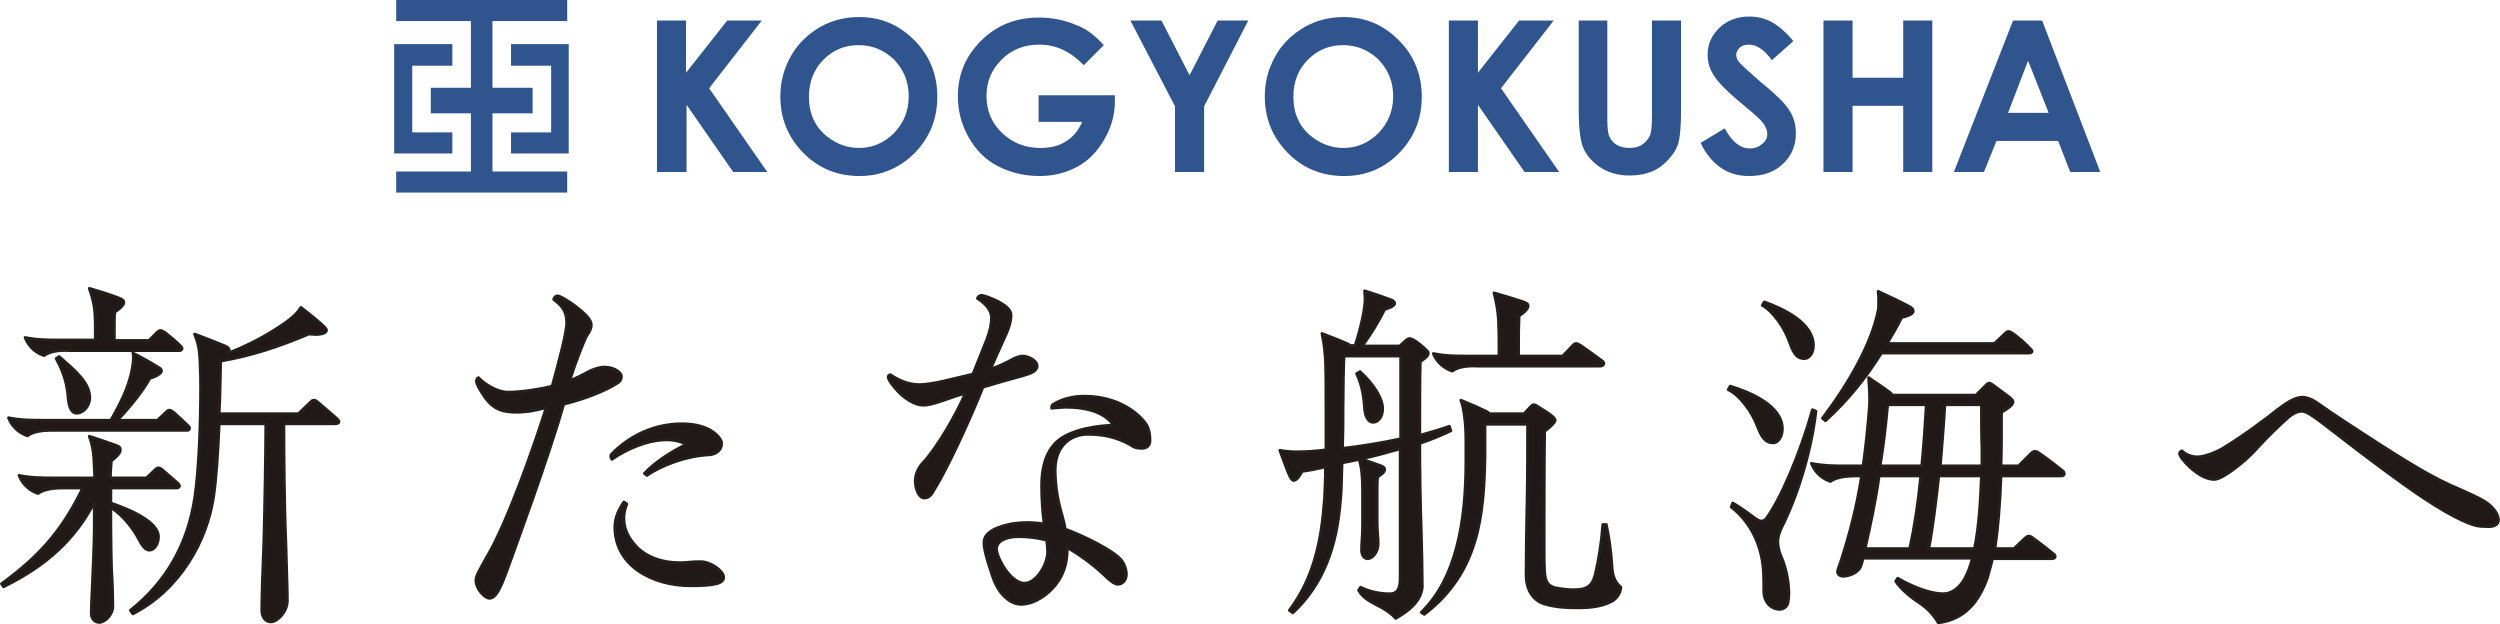 <?xml version="1.0" encoding="utf-8"?>
<!-- Generator: Adobe Illustrator 26.5.3, SVG Export Plug-In . SVG Version: 6.00 Build 0)  -->
<svg version="1.1" id="レイヤー_1" xmlns="http://www.w3.org/2000/svg" xmlns:xlink="http://www.w3.org/1999/xlink" x="0px"
	 y="0px" viewBox="0 0 498.5 124.5" style="enable-background:new 0 0 498.5 124.5;" xml:space="preserve">
<style type="text/css">
	.st0{fill:#211918;stroke:#251F1C;stroke-width:0.567;stroke-linecap:round;stroke-linejoin:round;stroke-miterlimit:10;}
	.st1{fill:#2F548E;}
</style>
<g>
	<path class="st0" d="M19.8,124.1c-0.9,0-1.6-0.7-1.6-1.8c0-0.6,0.1-4,0.2-5.3c0.1-1.6,0.4-9.6,0.4-11.4v-5.4
		C15,107.5,9.3,112.8,0.7,117l-0.4-0.6c8.4-6.1,12.5-11.5,16.2-19.1h-3.9c-1.2,0-3.7,0.1-5,1.1c-1.3-0.4-3-1.5-3.8-3.6
		c2.5,0.5,4.6,0.5,6.9,0.5h8.2c0-0.3-0.1-2.3-0.2-4c-0.1-1.5-0.4-3-0.9-4.3c1.4,0.4,3.9,1.3,5.3,1.8c0.7,0.2,0.9,0.5,0.9,0.9
		c0,0.7-0.9,1.5-1.8,2.2c-0.1,1.4-0.2,2.5-0.2,3.4h7.2l1.7-1.6c0.2-0.2,0.4-0.4,0.7-0.4s0.4,0.1,0.8,0.4c1,0.9,2.1,1.8,3.1,2.7
		c0.2,0.2,0.3,0.4,0.3,0.5c0,0.2-0.3,0.4-0.5,0.4H22.1v3c5,1.7,9.5,4.1,9.5,6.7c0,1.6-0.9,2.7-1.8,2.7c-0.8,0-1.5-0.9-2.2-2.3
		c-0.7-1.4-2.8-4.5-5.5-6.2v4.3c0,1.8,0.1,8,0.2,9.1c0.1,0.9,0.2,5.5,0.2,6.3C22.5,122.6,20.9,124.1,19.8,124.1z M5.5,86.9
		c-1.3-0.4-3-1.5-3.8-3.6c2.5,0.5,4.6,0.5,6.9,0.5h13.5c2.2-3.8,3.4-6.6,4-9.1c0.3-1.2,0.5-2.5,0.5-3.3c0-0.4,0-0.7-0.1-1
		c1.8,0.9,3.4,1.8,5,2.8c0.4,0.2,0.7,0.4,0.7,0.8c0,0.4-1.2,1.2-2.3,1.4c-1.4,2.6-4.1,5.9-6.5,8.4h8l1.7-1.6
		c0.3-0.3,0.4-0.4,0.7-0.4c0.2,0,0.4,0.1,0.8,0.4c1,0.9,2,1.8,2.8,2.6c0.3,0.3,0.4,0.4,0.4,0.6c0,0.2-0.2,0.4-0.4,0.4H10.4
		C9.2,85.8,6.7,85.9,5.5,86.9z M8.8,70.9c-1.3-0.4-3-1.5-3.8-3.6c2.5,0.5,4.6,0.5,6.9,0.5H19v-2.6c0-3.6-0.3-5.1-1.2-7.7
		c2.8,0.8,5.2,1.6,6.3,2.1c0.4,0.2,0.6,0.4,0.6,0.7c0,0.5-0.8,1.3-1.8,1.9c-0.1,0.7-0.1,1.8-0.1,2.6v3.1h6.9l1.6-1.6
		c0.1-0.1,0.4-0.4,0.7-0.4c0.2,0,0.6,0.2,0.9,0.4c1,0.8,2,1.6,3,2.6c0.3,0.3,0.4,0.4,0.4,0.6c0,0.3-0.3,0.4-0.5,0.4H13.8
		C12.5,69.8,10.1,69.9,8.8,70.9z M11.2,71.5l0.6-0.4c3.2,2.8,6.1,5.2,6.1,8.2c0,1.8-1.4,3.1-2.6,3.1c-0.9,0-1.5-0.9-1.7-2.9
		C13.4,77.2,13.1,75,11.2,71.5z M54,124c-1,0-1.8-0.9-1.8-2.3c0-2.4,0.2-8.9,0.4-13.3c0.2-7.1,0.4-19.1,0.4-23.9h-9.3
		c-0.2,5.5-0.6,11-1.1,14.5c-1.3,8.8-6.6,18.5-16.1,23.4l-0.5-0.7c7.4-5.9,11.4-13.4,12.8-22.3c0.9-5.8,1.2-15.5,1.2-21.7
		c0-2.3,0-3-0.1-5.1c-0.1-3-0.4-4.2-1.1-6c2.1,0.8,4.2,1.6,6.1,2.4c0.5,0.2,0.8,0.5,0.8,0.8c0,0.2-0.1,0.4-0.4,0.7
		c3.1-1.2,6.6-2.9,9.4-4.7c2.1-1.3,4.4-2.9,5.3-4.5c1.7,1.3,3.7,2.9,4.8,4c0.2,0.2,0.3,0.4,0.3,0.6c0,0.5-1.1,0.8-2.1,0.8
		c-0.5,0-1-0.1-1.4-0.1C55.9,69,50.4,70.9,44,72c-0.1,3.4-0.1,6.8-0.3,10.5h15.8l2.4-2.3c0.2-0.2,0.4-0.4,0.7-0.4s0.4,0.1,0.9,0.5
		c1.2,1,2.7,2.3,3.7,3.2c0.2,0.2,0.4,0.4,0.4,0.6s-0.3,0.4-0.7,0.4H56.6c0,5.9,0.1,17.2,0.4,23.8c0.1,4.5,0.3,8.9,0.3,11.6
		C57.2,122.1,55.3,124,54,124z"/>
	<path class="st0" d="M97.6,119.3c-0.9,0-2.7-1.8-2.7-3.6c0-0.9,0.7-2,2.2-4.7c4.1-6.9,9.5-22.4,11.8-29.7c-1.1,0.3-2.2,0.5-3.2,0.7
		c-1,0.1-1.8,0.2-2.6,0.2c-3,0-4.6-0.6-6.3-2.8C96.1,78.4,95,76.7,95,76c0-0.4,0.2-0.6,0.4-0.7c1,1.1,3.6,2.9,5.9,2.9
		c2.4,0,6-0.5,8.8-1.2c1.2-4.4,2.9-10.6,2.9-12.6c0-2.6-1.2-3.6-2.6-4.7c0.1-0.4,0.4-0.7,0.8-0.7c0.5,0,2.3,1.1,3.6,2.1
		c1.8,1.4,3.1,2.6,3.1,3.7c0,0.8-0.4,1.4-0.8,2c-0.5,0.7-2.3,5.3-3.5,9.1c1.3-0.5,2.3-1,3.4-1.6c1.2-0.7,2.6-1.1,3.5-1.1
		c2,0,3.4,1.1,3.4,1.8c0,0.9-0.4,1.2-1.3,1.7c-1.8,1.1-5.4,2.7-10.2,3.9c-3.1,10.9-10.1,29.8-11.5,33.7
		C99.9,117,98.9,119.3,97.6,119.3z M121.8,91c0-0.1,0-0.3,0.1-0.4c3.6-3.7,8.5-6.1,14.1-6.1c5.9,0,7.9,3,7.9,3.9
		c0,1.3-1,2.2-2.6,2.3c-4.3,0.2-9.3,2-12.3,4.1l-0.5-0.4c2.1-2.3,5.8-4.6,8.4-5.8c-1.2-0.6-2.5-0.9-3.9-0.9c-3.8,0-8,1.8-11,3.9
		C121.8,91.3,121.8,91.2,121.8,91z M125,100.5c-0.2,0.5-0.6,1.5-0.6,2.8c0,1.7,0.5,3.6,2.6,5.8c2,2,5,3.1,8.5,3.1
		c0.6,0,1.1,0,1.9-0.1c0.9-0.1,1.8-0.1,2.3-0.1c2.1,0,4.6,1.9,4.6,3.1c0,1.2-1.6,1.7-6.6,1.7c-7.5,0-15.1-3.9-15.1-11.7
		c0-1.8,0.7-3.4,1.8-5L125,100.5z"/>
	<path class="st0" d="M184.3,99.3c-1.2,0-1.8-2.1-1.8-3.4c0-1.4,0.7-2.8,1.7-3.8c2.8-3.1,6.5-9.5,8.3-13.7c-1.4,0.4-2.5,0.8-3.1,1
		c-1.7,0.6-3.9,1.4-5.3,1.4c-1.6,0-3.4-1.2-4.6-2.3c-1.4-1.4-2.4-2.8-2.4-3.3c0-0.2,0.1-0.4,0.4-0.5c1.8,1.2,3.7,2,5.9,2
		c1.2,0,3.4-0.4,4.7-0.7c1.7-0.4,3.8-0.9,5.9-1.4c0.8-2,1.9-4.7,2.8-7c0.6-1.6,0.9-3,0.9-4.2c0-2-1.9-3.3-2.8-3.9
		c0.1-0.3,0.4-0.6,0.8-0.6c0.6,0,2,0.6,3.3,1.2c1.3,0.7,2.6,1.6,2.6,2.7c0,1.4-0.5,2.9-1.5,5c-0.8,1.8-1.8,3.9-2.6,5.8
		c1.5-0.5,2.8-1.1,3.9-1.7c1.2-0.7,2-0.9,2.6-0.9c0.7,0,2.8,0.7,2.8,2c0,1-1.3,1.5-3.1,2c-1.6,0.4-4.7,1.3-7.7,2.2
		c-2.5,6.3-7.2,16.5-9.7,20.4C185.6,99,185,99.3,184.3,99.3z M203.6,120.5c-1.7,0-3-1.1-4-2.3c-0.6-0.7-1.4-2.3-1.7-3.3
		c-0.4-1.2-0.7-2.2-0.9-2.8c-0.4-1.3-0.8-2.8-0.8-3.9c0-1.6,1.5-2.6,3.4-3.2c1.8-0.6,3.5-0.8,5.3-0.8c1.1,0,2.2,0.1,3.3,0.3
		c-0.3-2.2-0.5-5.1-0.5-7.6c0-3.7,0.8-6.7,3-8.8c2.8-2.6,8.8-3.3,11.3-3.3c-1.7-2.7-5.7-3.6-9.3-3.6c-1,0-2,0.1-3,0.2
		c0-0.3,0-0.5,0.2-0.7c2.3-1.5,5-1.7,6.3-1.7c8.2,0,12.3,5,12.7,6.3c0.3,0.8,0.4,1.5,0.4,2.6c0,0.9-0.6,1.5-1.6,1.5
		c-0.8,0-1.5-0.1-2.3-0.7c-2.7-1.5-5.3-2.1-8.5-2.1c-3.5,0-6.5,2.4-6.5,7.1c0,3.7,0.7,6.8,1.5,9.5c0.2,0.8,0.4,1.5,0.5,2.3
		c3.6,1.3,9.7,4.3,11.2,6.2c0.7,0.9,1,2,1,2.8c0,1.1-0.7,2-1.7,2c-0.6,0-1.5-0.6-2.9-2c-2.1-2-4.9-4-7.2-5.3v0.5
		c0,2.5-0.7,4.9-2.3,6.9C209.1,118.4,206.4,120.5,203.6,120.5z M204.3,116.3c2.3,0,4.6-3.7,4.6-6.3c0-0.6-0.1-1.4-0.2-2.3
		c-2-0.5-3.9-0.7-5.6-0.7c-2.3,0-4.4,0.8-4.4,2.5C198.7,111,201.4,116.3,204.3,116.3z"/>
	<path class="st0" d="M278.3,123.3c-0.9-1-1.7-1.5-2.9-2.2c-2.1-1.1-3.6-1.8-4.5-3.4l0.4-0.6c1.8,0.9,3.9,1.3,5.8,1.3
		c1.7,0,2.1-1.2,2.1-3.4V89.5c-2.6,0.7-5.2,1.5-7.8,2c1.8,0.6,2.6,0.9,4,1.4c0.6,0.2,0.7,0.5,0.7,0.7c0,0.6-0.7,1-1.4,1.5
		c-0.1,0.8-0.1,1.9-0.1,3v5.9c0,0.4,0,1.4,0.1,2.4c0.1,0.9,0.1,1.8,0.1,2.1c0,1.4-1,2.9-2.1,2.9c-0.7,0-1.2-0.7-1.2-1.7
		c0-0.6,0-0.9,0.1-2.3c0.1-1.2,0.1-2.7,0.1-3.4v-6c0-2.2-0.1-4.7-0.7-6.4c-0.9,0.2-2.3,0.5-3.4,0.7c-0.1,2.9-0.1,5.6-0.3,7.3
		c-0.7,9.5-3.5,17-9.5,22.6l-0.7-0.5c4.8-6.4,6.4-13.7,7-22.2c0.1-1.8,0.2-4,0.2-6.4c-1.7,0.4-3.2,0.7-4.7,0.9
		c-0.4,0.9-1.1,1.8-1.6,1.8c-0.2,0-0.4-0.1-0.7-0.6c-0.6-1.2-1.2-3-2.1-5.4c1.2,0.2,2.3,0.3,3.3,0.3c1.6,0,3.7-0.1,5.9-0.4v-7.3
		c0-4.2,0-7.9-0.1-10.4c-0.1-1.5-0.2-3.2-0.7-5.5c2.4,0.9,4.1,1.6,5,2c0.3,0.1,0.4,0.2,0.5,0.4h1.1c1.2-3.6,2-7.4,2-9.3
		c0-0.5-0.1-1.2-0.1-1.6c2,0.6,3.7,1.2,5.3,1.8c0.4,0.1,0.7,0.4,0.7,0.7c0,0.6-1.4,1-2,1.2c-1.2,2.4-2.8,5.1-4.5,7.3h7.5l1.2-1.1
		c0.3-0.3,0.7-0.4,0.8-0.4c0.1,0,0.4,0.1,0.8,0.3c0.7,0.4,1.8,1.3,2.5,2c0.3,0.3,0.4,0.4,0.4,0.6c0,0.6-0.7,1.1-1.6,1.7
		c-0.1,4.4-0.1,9.6-0.1,14.7c2.2-0.6,4.2-1.2,5.9-1.8l0.3,0.9c-1.9,0.9-4,1.8-6.2,2.5c0,5.5,0.1,12,0.3,17.7c0.1,2.8,0.2,8.5,0.2,11
		C283.3,120,280.8,121.9,278.3,123.3z M267.7,89.4c3.7-0.4,7.8-1.1,11.6-1.9V71H268c-0.1,1.7-0.2,6.9-0.2,10.7
		C267.8,83.7,267.8,86.5,267.7,89.4z M270.5,74.5l0.7-0.4c2.7,2.5,4.5,5.3,4.5,7.4c0,1.8-1,2.7-1.9,2.7c-0.8,0-1.5-0.8-1.7-2.6
		C272,80,271.8,77.2,270.5,74.5z M284,122.5l-0.6-0.4c6.9-6.7,8.9-17.9,8.9-30.1V88c0-3.7-0.4-6.6-1-8.2c2,0.8,3.8,1.6,5,2.2
		c0.3,0.1,0.5,0.3,0.7,0.5h6.9l1.2-1.3c0.3-0.3,0.5-0.5,0.7-0.5c0.2,0,0.5,0.1,0.9,0.4c0.9,0.6,2,1.2,2.7,1.8
		c0.5,0.4,0.7,0.7,0.7,0.9c0,0.5-1.2,1.5-2.1,2.2c-0.1,5.5-0.1,16.1-0.1,22.6c0,2.3,0,4.2,0.1,5.5c0.1,2.1,0.9,2.8,2.1,3.1
		c1.5,0.3,2.8,0.4,3.7,0.4c2.6,0,3.7-0.7,4.3-3.1c0.7-3.1,1.2-6,1.5-9.9h0.7c0.6,2.8,0.9,5.2,1.1,8c0.1,2.1,0.5,3.4,1.8,4.5
		c-0.1,1.3-0.9,2.3-1.8,2.8c-2,1.1-4.7,1.3-6.4,1.3c-3.1,0-4.5-0.1-6.8-0.7c-2-0.5-3.9-2.3-3.9-5.9c0-3.3,0.1-11,0.2-14.9
		c0.1-5,0.1-10.8,0.1-15.1h-8.5v6.4C295.9,102.8,294.9,114.2,284,122.5z M289.6,74c-1.3-0.4-3-1.5-3.8-3.5c2.5,0.5,4.6,0.5,6.9,0.5
		h6.2v-1.6c0-1.8,0-3.3-0.1-5.5c-0.1-2-0.5-3.9-0.9-5.5c2.4,0.7,4.1,1.2,5.6,1.7c0.9,0.3,1.2,0.5,1.2,0.9c0,0.7-1.1,1.5-1.8,2
		c-0.1,2.4-0.1,3.8-0.1,6.2V71h8.8l2-2.1c0.3-0.3,0.4-0.4,0.7-0.4c0.2,0,0.4,0.1,0.9,0.4c1.2,0.8,2.8,2,4.2,3
		c0.3,0.2,0.4,0.4,0.4,0.6s-0.2,0.5-0.7,0.5h-24.4C293.3,72.9,290.8,73,289.6,74z"/>
	<path class="st0" d="M344.6,77.7L345,77c4,1.2,10.4,3.9,10.4,8.5c0,1.7-0.9,2.8-1.8,2.8c-1.2,0-2.1-0.5-3.1-3.1
		C349.4,82.1,346.8,78.7,344.6,77.7z M355.2,105.3c-0.4,0.9-0.7,1.8-0.7,2.6c0,1.4,0.4,2.5,0.8,3.4c0.8,1.9,1.4,4.6,1.4,7
		c0,0.7-0.1,1.5-0.2,2c-0.2,0.7-0.9,1.2-1.6,1.2c-1.8,0-3.2-1.5-3.2-3.6c0-1,0-3.1-0.1-4.3c-0.4-5.6-3.1-10-6.4-12.5l0.3-0.8
		c1.5,0.8,3.7,2.5,4.7,3.2c0.3,0.2,0.7,0.4,1,0.4s0.7-0.1,0.9-0.4c2.9-3.8,6.9-13.2,9.3-21.8l0.7,0.3
		C361.1,90.6,358.2,99.4,355.2,105.3z M351.4,60.9l0.4-0.7c3.9,1.4,9.8,4.2,9.8,8.7c0,1.6-0.9,2.6-1.8,2.6c-1.2,0-2-0.5-2.9-3.1
		C355.9,65.4,353.5,62,351.4,60.9z M386.5,124.2c-0.9-1.5-2-2.8-3.8-4c-1.4-0.9-3.7-2.7-4.7-4.3l0.4-0.6c3.1,1.8,6.6,3.1,9.1,3.1
		c1.4,0,3.1-0.9,4.3-3.1c0.6-1.1,1.1-2.5,1.5-4h-21.8c-0.1,0.3-0.2,0.9-0.4,1.4c-0.4,1.5-2.4,2.2-3.6,2.2c-0.6,0-1.1-0.4-1.1-0.9
		c0-0.2,0.2-0.9,0.7-2.2c1.8-5.6,3.2-11.1,4.1-16.9H370c-1.2,0-3.7,0.1-5,1.1c-1.3-0.4-3-1.5-3.8-3.6c2.5,0.5,4.6,0.5,6.9,0.5h3.4
		c0.5-3.6,0.9-7.2,1.2-11.1c0.1-0.8,0.1-1.5,0.1-2.3c0-1.4-0.1-2.8-0.2-4.2c1.6,1.1,3,2,3.9,2.7c0.6,0.4,0.7,0.6,0.8,0.8H394l2-2
		c0.1-0.1,0.4-0.4,0.6-0.4s0.4,0.1,0.7,0.3c1.2,0.9,2.5,1.8,3.5,2.6c0.4,0.4,0.6,0.6,0.6,0.8c0,0.7-1.1,1.4-2.3,2.1
		c0,3.8,0,7.4-0.1,10.7h3.5l2.5-2.5c0.2-0.2,0.5-0.4,0.8-0.4c0.2,0,0.6,0.2,1,0.5c1.5,1,3,2.2,4.4,3.3c0.3,0.2,0.4,0.4,0.4,0.7
		s-0.3,0.4-0.6,0.4h-12c-0.2,5.6-0.6,10.4-1.2,14.5h3.8l2.2-2.1c0.2-0.2,0.5-0.4,0.7-0.4c0.3,0,0.5,0.1,1,0.5c1.3,0.9,2.8,2.1,3.9,3
		c0.4,0.3,0.4,0.4,0.4,0.6c0,0.2-0.2,0.4-0.7,0.4h-11.8c-0.3,1.4-0.7,2.6-1,3.8C394.5,120.2,391.7,123.5,386.5,124.2z M375.1,70.5
		c-3.1,4.9-6.5,9.2-11.1,13.4l-0.6-0.5c5.5-7.3,9.8-15,11.1-21.5c0.1-0.4,0.1-1.1,0.1-1.8c0-0.7,0-1.2-0.1-2c2.2,1,4.5,2.1,6,2.9
		c0.8,0.4,1,0.7,1,1.1c0,0.4-0.9,0.9-2.3,1.2c-0.9,1.8-1.9,3.5-2.9,5.2h21.4l2.1-2c0.1-0.1,0.4-0.4,0.7-0.4c0.2,0,0.4,0.1,0.9,0.4
		c1.2,0.9,2.6,2.1,3.4,3c0.2,0.2,0.4,0.4,0.4,0.5c0,0.3-0.3,0.4-0.7,0.4H375.1z M380.8,109.4c0.9-4.1,1.7-9.2,2.2-14.5h-8.3
		c-0.7,5-1.7,9.7-2.8,14.5H380.8z M383.2,92.9c0.4-4.2,0.7-8.5,0.9-12.2h-7.7c-0.4,4.5-0.9,8.5-1.5,12.2H383.2z M393.7,109.4
		c0.9-4.2,1.2-9.4,1.4-14.5h-8.5c-0.6,5.3-1.2,10.4-2,14.5H393.7z M395.1,80.7h-7.3c-0.2,4-0.6,8.2-0.9,12.2h8.3v-3.6
		C395.1,86.6,395.1,83.7,395.1,80.7z"/>
	<path class="st0" d="M435.1,89.9c0.8,0.8,1.9,1.2,3.1,1.2c1.2,0,3.5-0.8,5-1.7c4.6-2.8,9.3-6.4,10.9-7.7c1.8-1.4,3.6-2.5,5-2.5
		c0.7,0,1.9,0.4,2.6,0.9c2.3,1.6,3.9,2.7,6.5,4.4c9,5.9,15.3,9.9,20.1,12.1c3,1.3,5,2.2,6.5,3c2.1,1.1,3.4,2.8,3.4,4.1
		c0,0.9-0.9,1.3-1.8,1.3c-0.9,0-1.8,0-2.7-0.2c-3.4-0.9-8.8-4.2-14.5-8.3c-5.9-4.2-12.3-9.2-16.6-12.5c-1.6-1.2-2.8-2-3.6-2
		c-1.5,0-2.7,1.2-4.2,2.6c-1.7,1.6-3.8,3.7-5.4,5.5c-1.6,1.7-6.1,5.5-7.9,5.5c-1.7,0-3.5-1.2-5-2.6c-0.9-0.9-1.9-2-1.9-2.6
		C434.6,90.2,434.9,89.9,435.1,89.9z"/>
</g>
<g>
	<g>
		<polygon class="st1" points="113.1,4.2 113.1,0 79,0 79,4.2 93.9,4.2 93.9,17.5 85.9,17.5 85.9,22.6 93.9,22.6 93.9,34.2 79,34.2 
			79,38.4 113.1,38.4 113.1,34.2 98.2,34.2 98.2,22.6 106.2,22.6 106.2,17.5 98.2,17.5 98.2,4.2 		"/>
		<polygon class="st1" points="90.2,13.1 90.2,8.8 82.2,8.8 79.6,8.8 78.6,8.8 78.6,30.6 79.6,30.6 82.2,30.6 90.2,30.6 90.2,26.4 
			82.2,26.4 82.2,13.1 		"/>
		<polygon class="st1" points="101.9,13.1 101.9,8.8 109.9,8.8 112.5,8.8 113.4,8.8 113.4,30.6 112.5,30.6 109.9,30.6 101.9,30.6 
			101.9,26.4 109.9,26.4 109.9,13.1 		"/>
	</g>
	<g>
		<path class="st1" d="M131,4.1h5.8v10.4L145,4.1h6.9l-10.5,13.5l11.6,16.7h-6.8l-9.3-13.4v13.4H131V4.1z"/>
		<path class="st1" d="M171.3,3.4c4.3,0,7.9,1.5,11,4.6c3.1,3.1,4.6,6.9,4.6,11.3c0,4.4-1.5,8.1-4.5,11.2c-3,3-6.7,4.6-11,4.6
			c-4.5,0-8.3-1.6-11.3-4.7s-4.5-6.8-4.5-11.2c0-2.9,0.7-5.5,2.1-8s3.3-4.3,5.8-5.8C165.8,4.1,168.4,3.4,171.3,3.4z M171.2,9
			c-2.8,0-5.1,1-7,2.9c-1.9,1.9-2.9,4.4-2.9,7.4c0,3.3,1.2,6,3.6,7.9c1.9,1.5,4,2.3,6.4,2.3c2.7,0,5-1,7-3c1.9-2,2.9-4.4,2.9-7.3
			c0-2.9-1-5.3-2.9-7.3C176.3,10,174,9,171.2,9z"/>
		<path class="st1" d="M220.1,9l-4,4c-2.6-2.7-5.5-4.1-8.9-4.1c-3,0-5.5,1-7.5,3c-2,2-3,4.4-3,7.2c0,2.9,1,5.4,3.1,7.4
			c2.1,2,4.6,3,7.7,3c2,0,3.7-0.4,5-1.3c1.4-0.8,2.5-2.1,3.3-3.9h-8.7V19h15.2l0,1.3c0,2.6-0.7,5.1-2.1,7.5s-3.1,4.2-5.3,5.4
			s-4.7,1.9-7.6,1.9c-3.1,0-5.9-0.7-8.4-2s-4.4-3.3-5.8-5.8s-2.1-5.2-2.1-8.1c0-4,1.3-7.5,4-10.4c3.1-3.5,7.2-5.3,12.2-5.3
			c2.6,0,5.1,0.5,7.4,1.5C216.4,5.6,218.3,7,220.1,9z"/>
		<path class="st1" d="M225.4,4.1h6.2l5.6,10.9l5.6-10.9h6.1l-8.8,17.1v13.1h-5.8V21.2L225.4,4.1z"/>
		<path class="st1" d="M267.9,3.4c4.3,0,7.9,1.5,11,4.6s4.6,6.9,4.6,11.3c0,4.4-1.5,8.1-4.5,11.2s-6.7,4.6-11,4.6
			c-4.5,0-8.3-1.6-11.3-4.7c-3-3.1-4.5-6.8-4.5-11.2c0-2.9,0.7-5.5,2.1-8s3.3-4.3,5.8-5.8C262.4,4.1,265,3.4,267.9,3.4z M267.8,9
			c-2.8,0-5.1,1-7,2.9s-2.9,4.4-2.9,7.4c0,3.3,1.2,6,3.6,7.9c1.9,1.5,4,2.3,6.4,2.3c2.7,0,5-1,7-3c1.9-2,2.9-4.4,2.9-7.3
			c0-2.9-1-5.3-2.9-7.3C272.9,10,270.6,9,267.8,9z"/>
		<path class="st1" d="M288.9,4.1h5.8v10.4l8.2-10.4h6.9l-10.5,13.5l11.6,16.7H304l-9.3-13.4v13.4h-5.8V4.1z"/>
		<path class="st1" d="M314.7,4.1h5.8v19.5c0,1.7,0.1,2.9,0.4,3.6s0.8,1.3,1.5,1.7c0.7,0.4,1.5,0.6,2.5,0.6c1,0,1.9-0.2,2.6-0.7
			c0.7-0.5,1.2-1.1,1.5-1.8c0.3-0.7,0.4-2.1,0.4-4.1V4.1h5.8v18c0,3-0.2,5.1-0.5,6.3s-1,2.3-2,3.4c-1,1.1-2.1,1.9-3.3,2.4
			S326.6,35,325,35c-2.2,0-4.1-0.5-5.7-1.5c-1.6-1-2.8-2.3-3.5-3.8s-1-4.1-1-7.7V4.1z"/>
		<path class="st1" d="M357.6,8.2l-4.3,3.8c-1.5-2.1-3-3.1-4.6-3.1c-0.8,0-1.4,0.2-1.8,0.6s-0.7,0.9-0.7,1.4s0.2,1,0.5,1.4
			c0.5,0.6,1.9,1.9,4.2,3.9c2.2,1.8,3.5,3,4,3.5c1.2,1.2,2,2.3,2.5,3.4s0.7,2.2,0.7,3.5c0,2.5-0.9,4.5-2.6,6.1s-3.9,2.4-6.7,2.4
			c-2.1,0-4-0.5-5.6-1.6s-3-2.7-4.1-5l4.8-2.9c1.5,2.7,3.1,4,5,4c1,0,1.8-0.3,2.5-0.9s1-1.2,1-2c0-0.7-0.3-1.4-0.8-2.1
			c-0.5-0.7-1.6-1.7-3.3-3.1c-3.3-2.7-5.4-4.7-6.4-6.2c-1-1.5-1.4-2.9-1.4-4.4c0-2.1,0.8-3.9,2.4-5.4s3.6-2.2,5.9-2.2
			c1.5,0,2.9,0.3,4.3,1C354.6,5.1,356.1,6.4,357.6,8.2z"/>
		<path class="st1" d="M363.6,4.1h5.8v11.4h10.1V4.1h5.8v30.2h-5.8V21.1h-10.1v13.2h-5.8V4.1z"/>
		<path class="st1" d="M401.4,4.1h5.8l11.6,30.2h-6l-2.4-6.2h-12.3l-2.5,6.2h-6L401.4,4.1z M404.4,12.1l-4,10.4h8.1L404.4,12.1z"/>
	</g>
</g>
</svg>

